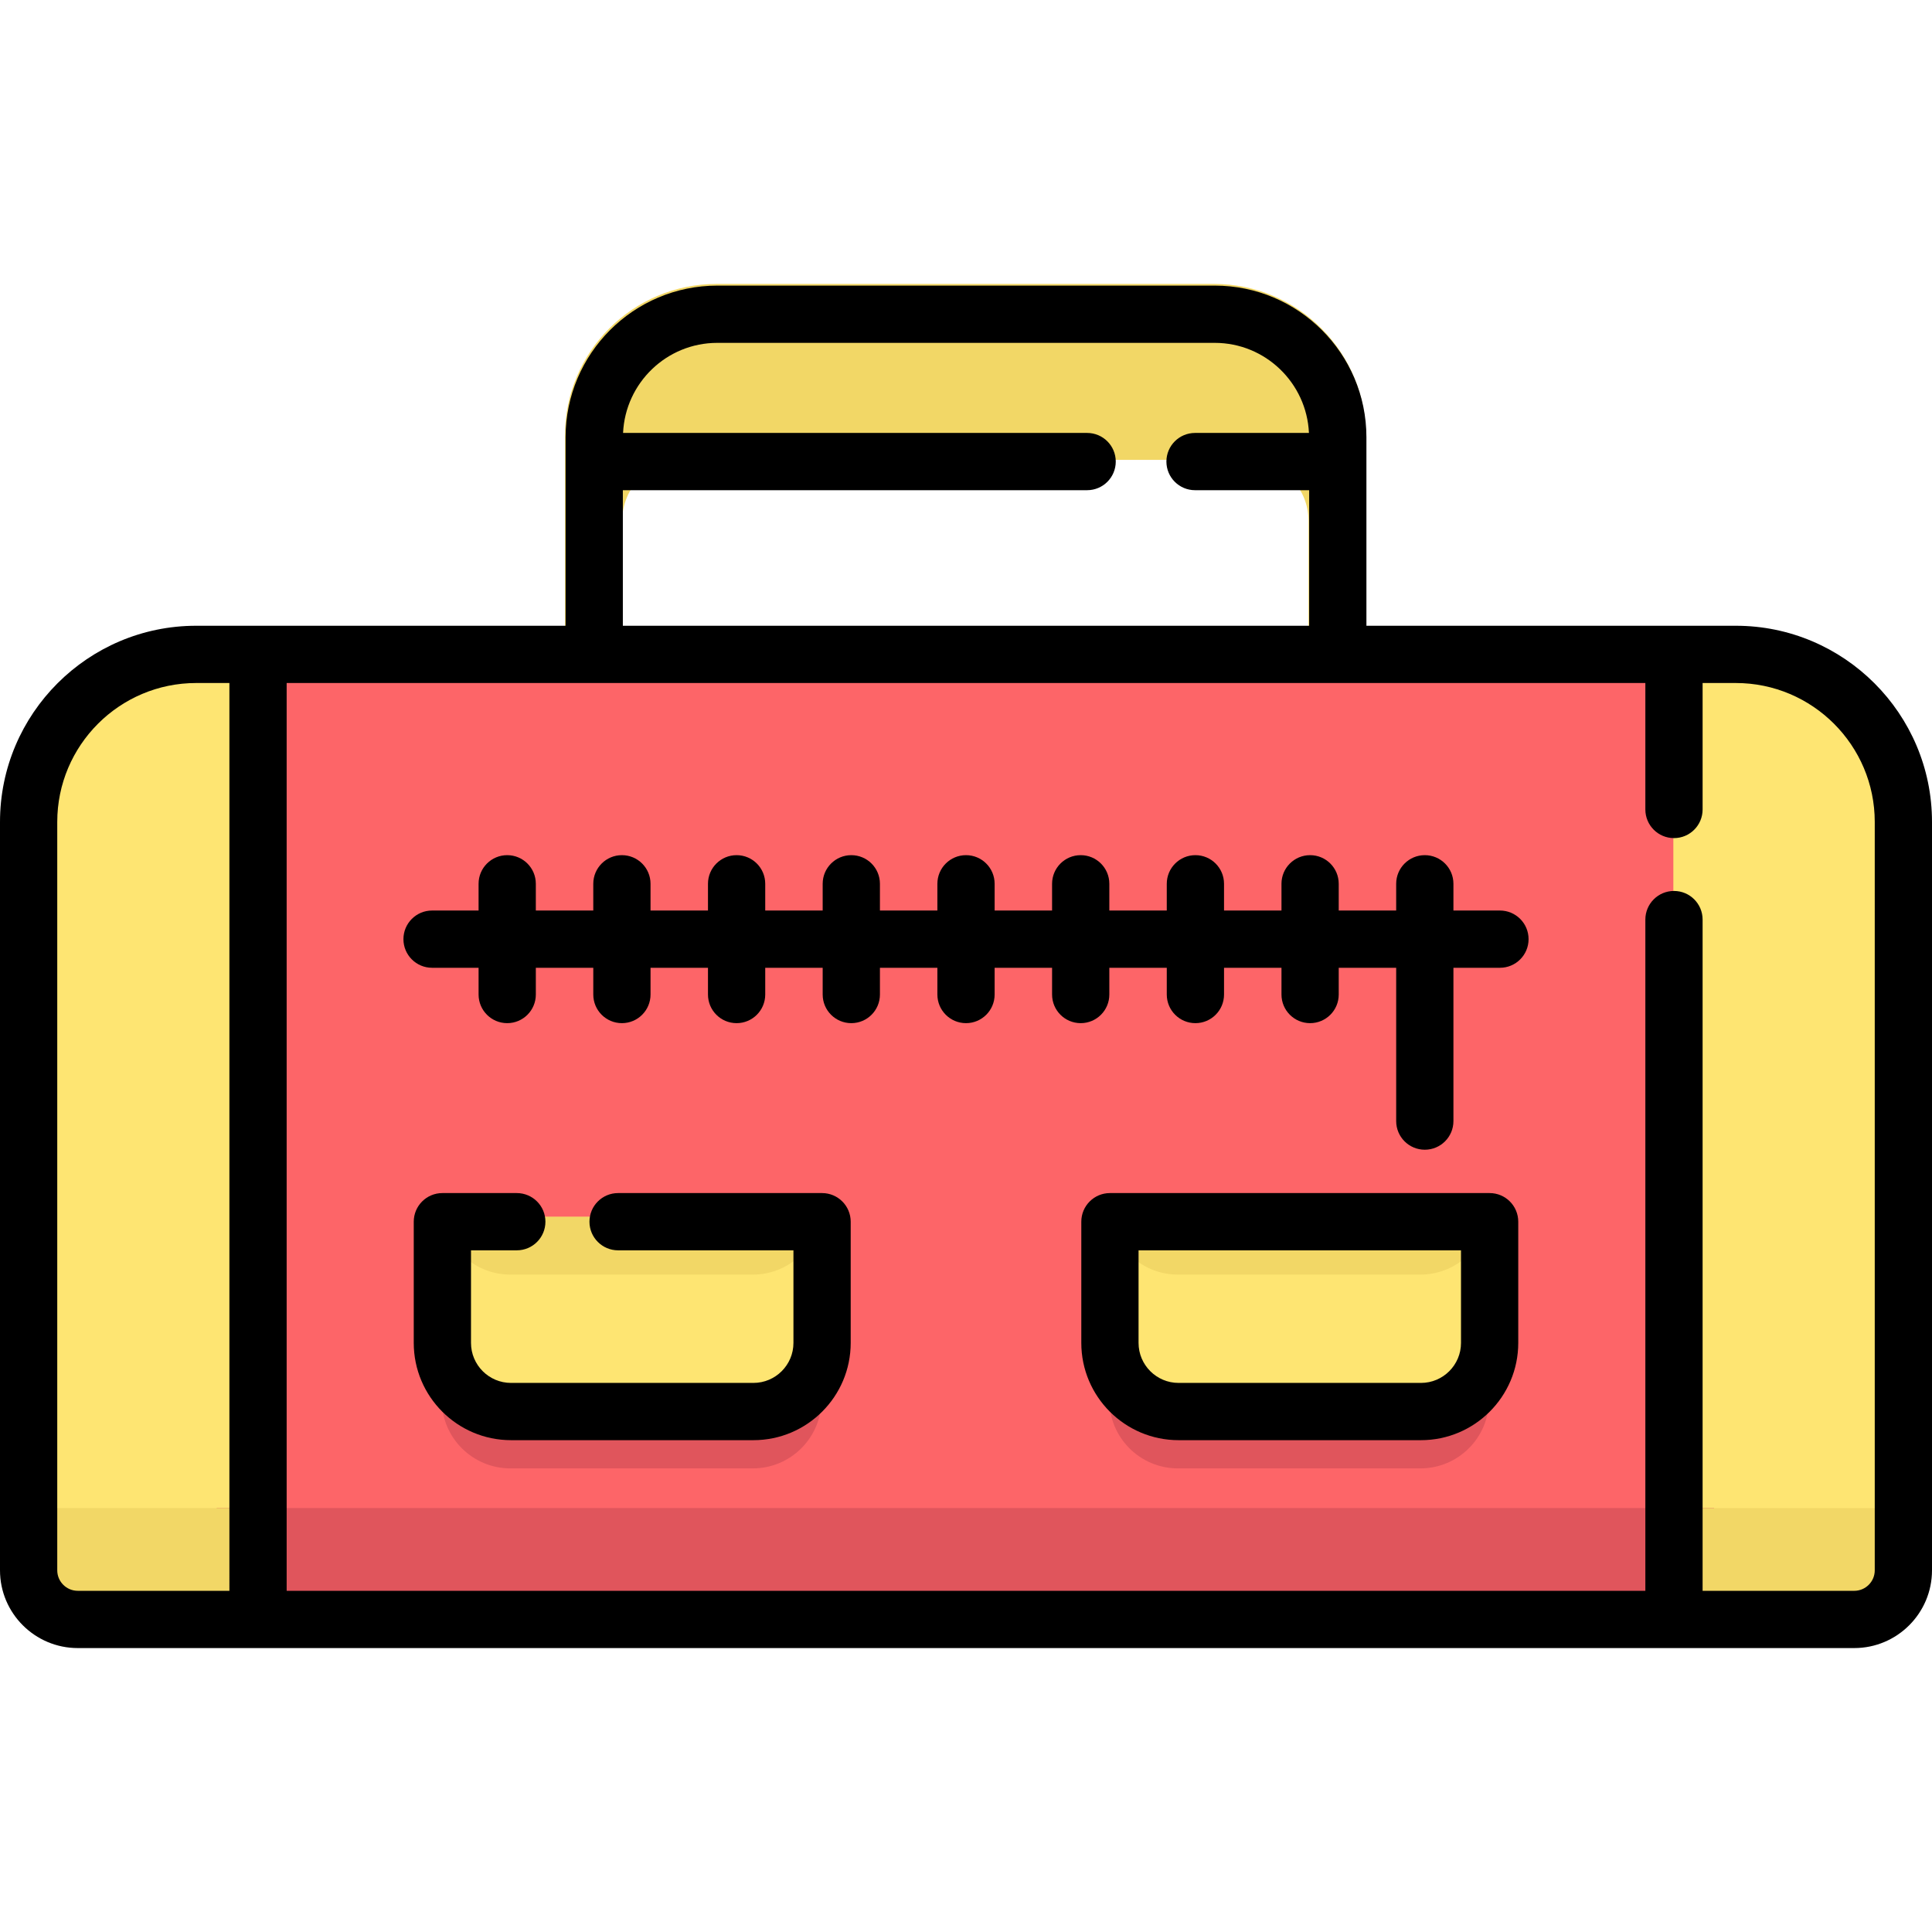 <?xml version="1.0" encoding="iso-8859-1"?>
<!-- Generator: Adobe Illustrator 19.0.0, SVG Export Plug-In . SVG Version: 6.00 Build 0)  -->
<svg version="1.1" id="Layer_1" xmlns="http://www.w3.org/2000/svg" xmlns:xlink="http://www.w3.org/1999/xlink" x="0px" y="0px"
	 viewBox="0 0 511.999 511.999" style="enable-background:new 0 0 511.999 511.999;" xml:space="preserve">
<path style="fill:#F2D766;" d="M361.938,115.43v72.97c0,4.272-3.525,7.715-7.82,7.586c-4.155-0.128-7.353-3.747-7.353-7.902v-50.047
	c0-8.929-7.236-16.165-16.165-16.165H181.043c-8.917,0-16.153,7.236-16.153,16.165V188.4c0,4.272-3.525,7.715-7.82,7.586
	c-4.155-0.128-7.353-3.747-7.353-7.902V115.43c0-22.187,17.986-40.185,40.185-40.185h131.852
	C343.941,75.246,361.938,93.231,361.938,115.43z"/>
<path style="fill:#FD6568;" d="M57.408,172.97v255.756h396.839V172.97H57.408z"/>
<g>
	<path style="fill:#FEE572;" d="M504.248,217.38v198.332c0,7.19-5.836,13.014-13.025,13.014h-47.771V172.97h16.387
		C484.36,172.97,504.248,192.858,504.248,217.38z"/>
	<path style="fill:#FEE572;" d="M68.204,172.97v255.756H20.433c-7.19,0-13.014-5.824-13.014-13.014V217.38
		c0-24.522,19.876-44.41,44.398-44.41H68.204z"/>
</g>
<g>
	<path style="fill:#E0555C;" d="M394.595,338.821v32.12c0,10.049-8.147,18.196-18.184,18.196H312.16
		c-10.037,0-18.184-8.147-18.184-18.196v-32.12H394.595z"/>
	<path style="fill:#E0555C;" d="M217.692,338.821v32.12c0,10.049-8.147,18.196-18.196,18.196h-64.239
		c-10.049,0-18.196-8.147-18.196-18.196v-32.12H217.692z"/>
</g>
<path style="fill:#FEE572;" d="M394.595,322.481v32.12c0,10.049-8.147,18.196-18.184,18.196H312.16
	c-10.037,0-18.184-8.147-18.184-18.196v-32.12H394.595z"/>
<path style="fill:#F2D766;" d="M394.362,322.481c-1.389,8.672-8.894,15.301-17.951,15.301H312.16
	c-9.057,0-16.562-6.629-17.951-15.301H394.362z"/>
<path style="fill:#FEE572;" d="M217.692,322.481v32.12c0,10.049-8.147,18.196-18.196,18.196h-64.239
	c-10.049,0-18.196-8.147-18.196-18.196v-32.12H217.692z"/>
<rect x="57.412" y="399.652" style="fill:#E0555C;" width="396.839" height="29.073"/>
<g>
	<path style="fill:#F2D766;" d="M7.42,399.652h60.785v29.073H20.433c-7.19,0-13.014-5.824-13.014-13.014
		C7.42,415.712,7.42,399.652,7.42,399.652z"/>
	<path style="fill:#F2D766;" d="M504.248,399.652v16.06c0,7.19-5.836,13.014-13.025,13.014h-47.771v-29.073H504.248z"/>
	<path style="fill:#F2D766;" d="M217.452,322.481c-1.389,8.672-8.894,15.301-17.951,15.301h-64.251
		c-9.057,0-16.562-6.629-17.951-15.301H217.452z"/>
</g>
<path d="M460.011,165.832h-97.897v-49.95c0-22.162-18.029-40.192-40.192-40.192H190.078c-22.162,0-40.192,18.03-40.192,40.192v49.95
	H51.99C23.322,165.832,0,189.154,0,217.821v198.33c0,11.36,9.243,20.602,20.604,20.602h470.793c11.36,0,20.602-9.243,20.602-20.602
	v-198.33C512,189.154,488.677,165.832,460.011,165.832z M165.061,129.906H288.1c4.19,0,7.586-3.396,7.586-7.586
	c0-4.19-3.396-7.586-7.586-7.586H165.119c0.606-13.261,11.552-23.872,24.96-23.872h131.844c13.407,0,24.354,10.61,24.96,23.872
	h-30.187c-4.19,0-7.586,3.396-7.586,7.586c0,4.19,3.396,7.586,7.586,7.586h30.245v35.925H165.061V129.906z M15.173,416.152V217.821
	c0-20.301,16.516-36.817,36.817-36.817h8.804V421.58h-40.19C17.61,421.582,15.173,419.146,15.173,416.152z M496.827,416.152
	c0,2.994-2.436,5.43-5.43,5.43h-40.19V243.697c0-4.19-3.396-7.586-7.586-7.586s-7.586,3.396-7.586,7.586v177.885H75.967V181.005
	h360.068v33.514c0,4.19,3.396,7.586,7.586,7.586s7.586-3.396,7.586-7.586v-33.514h8.804c20.301,0,36.816,16.516,36.816,36.817
	V416.152z"/>
<path d="M397.501,241.299h-12.328v-7.088c0-4.19-3.396-7.586-7.586-7.586S370,230.021,370,234.211v7.088h-15.224v-7.088
	c0-4.19-3.396-7.586-7.586-7.586s-7.586,3.396-7.586,7.586v7.088h-15.224v-7.088c0-4.19-3.396-7.586-7.586-7.586
	s-7.586,3.396-7.586,7.586v7.088h-15.223v-7.088c0-4.19-3.396-7.586-7.586-7.586s-7.586,3.396-7.586,7.586v7.088h-15.223v-7.088
	c0-4.19-3.396-7.586-7.586-7.586c-4.19,0-7.586,3.396-7.586,7.586v7.088H233.19v-7.088c0-4.19-3.396-7.586-7.586-7.586
	s-7.586,3.396-7.586,7.586v7.088h-15.224v-7.088c0-4.19-3.396-7.586-7.586-7.586s-7.586,3.396-7.586,7.586v7.088h-15.223v-7.088
	c0-4.19-3.396-7.586-7.586-7.586c-4.19,0-7.586,3.396-7.586,7.586v7.088H142v-7.088c0-4.19-3.396-7.586-7.586-7.586
	c-4.19,0-7.586,3.396-7.586,7.586v7.088H114.5c-4.19,0-7.586,3.396-7.586,7.586s3.396,7.586,7.586,7.586h12.329v7.088
	c0,4.19,3.396,7.586,7.586,7.586s7.586-3.396,7.586-7.586v-7.088h15.224v7.088c0,4.19,3.396,7.586,7.586,7.586
	s7.586-3.396,7.586-7.586v-7.088h15.223v7.088c0,4.19,3.396,7.586,7.586,7.586c4.19,0,7.586-3.396,7.586-7.586v-7.088h15.224v7.088
	c0,4.19,3.396,7.586,7.586,7.586s7.586-3.396,7.586-7.586v-7.088h15.224v7.088c0,4.19,3.396,7.586,7.586,7.586
	c4.19,0,7.586-3.396,7.586-7.586v-7.088h15.224v7.088c0,4.19,3.396,7.586,7.586,7.586s7.586-3.396,7.586-7.586v-7.088h15.223v7.088
	c0,4.19,3.396,7.586,7.586,7.586s7.586-3.396,7.586-7.586v-7.088h15.224v7.088c0,4.19,3.396,7.586,7.586,7.586
	c4.19,0,7.586-3.396,7.586-7.586v-7.088h15.224v40.629c0,4.19,3.396,7.586,7.586,7.586s7.586-3.396,7.586-7.586v-40.629h12.328
	c4.19,0,7.586-3.396,7.586-7.586C405.09,244.696,401.691,241.299,397.501,241.299z"/>
<path d="M217.857,316.176H163.8c-4.19,0-7.586,3.396-7.586,7.586s3.396,7.586,7.586,7.586h46.471v24.534
	c0,5.847-4.757,10.603-10.605,10.603h-64.243c-5.847,0-10.603-4.757-10.603-10.603v-24.534h12.135c4.19,0,7.586-3.396,7.586-7.586
	s-3.396-7.586-7.586-7.586h-19.721c-4.19,0-7.586,3.396-7.586,7.586v32.121c0,14.213,11.563,25.776,25.776,25.776h64.243
	c14.215,0,25.777-11.564,25.777-25.776v-32.121C225.444,319.572,222.047,316.176,217.857,316.176z"/>
<path d="M394.767,316.176H294.143c-4.19,0-7.586,3.396-7.586,7.586v32.121c0,14.213,11.563,25.776,25.776,25.776h64.243
	c14.215,0,25.777-11.564,25.777-25.776v-32.121C402.353,319.572,398.957,316.176,394.767,316.176z M387.18,355.883
	c0,5.847-4.757,10.603-10.605,10.603h-64.243c-5.847,0-10.603-4.757-10.603-10.603v-24.534h85.451V355.883z"/>
<g>
</g>
<g>
</g>
<g>
</g>
<g>
</g>
<g>
</g>
<g>
</g>
<g>
</g>
<g>
</g>
<g>
</g>
<g>
</g>
<g>
</g>
<g>
</g>
<g>
</g>
<g>
</g>
<g>
</g>
</svg>
